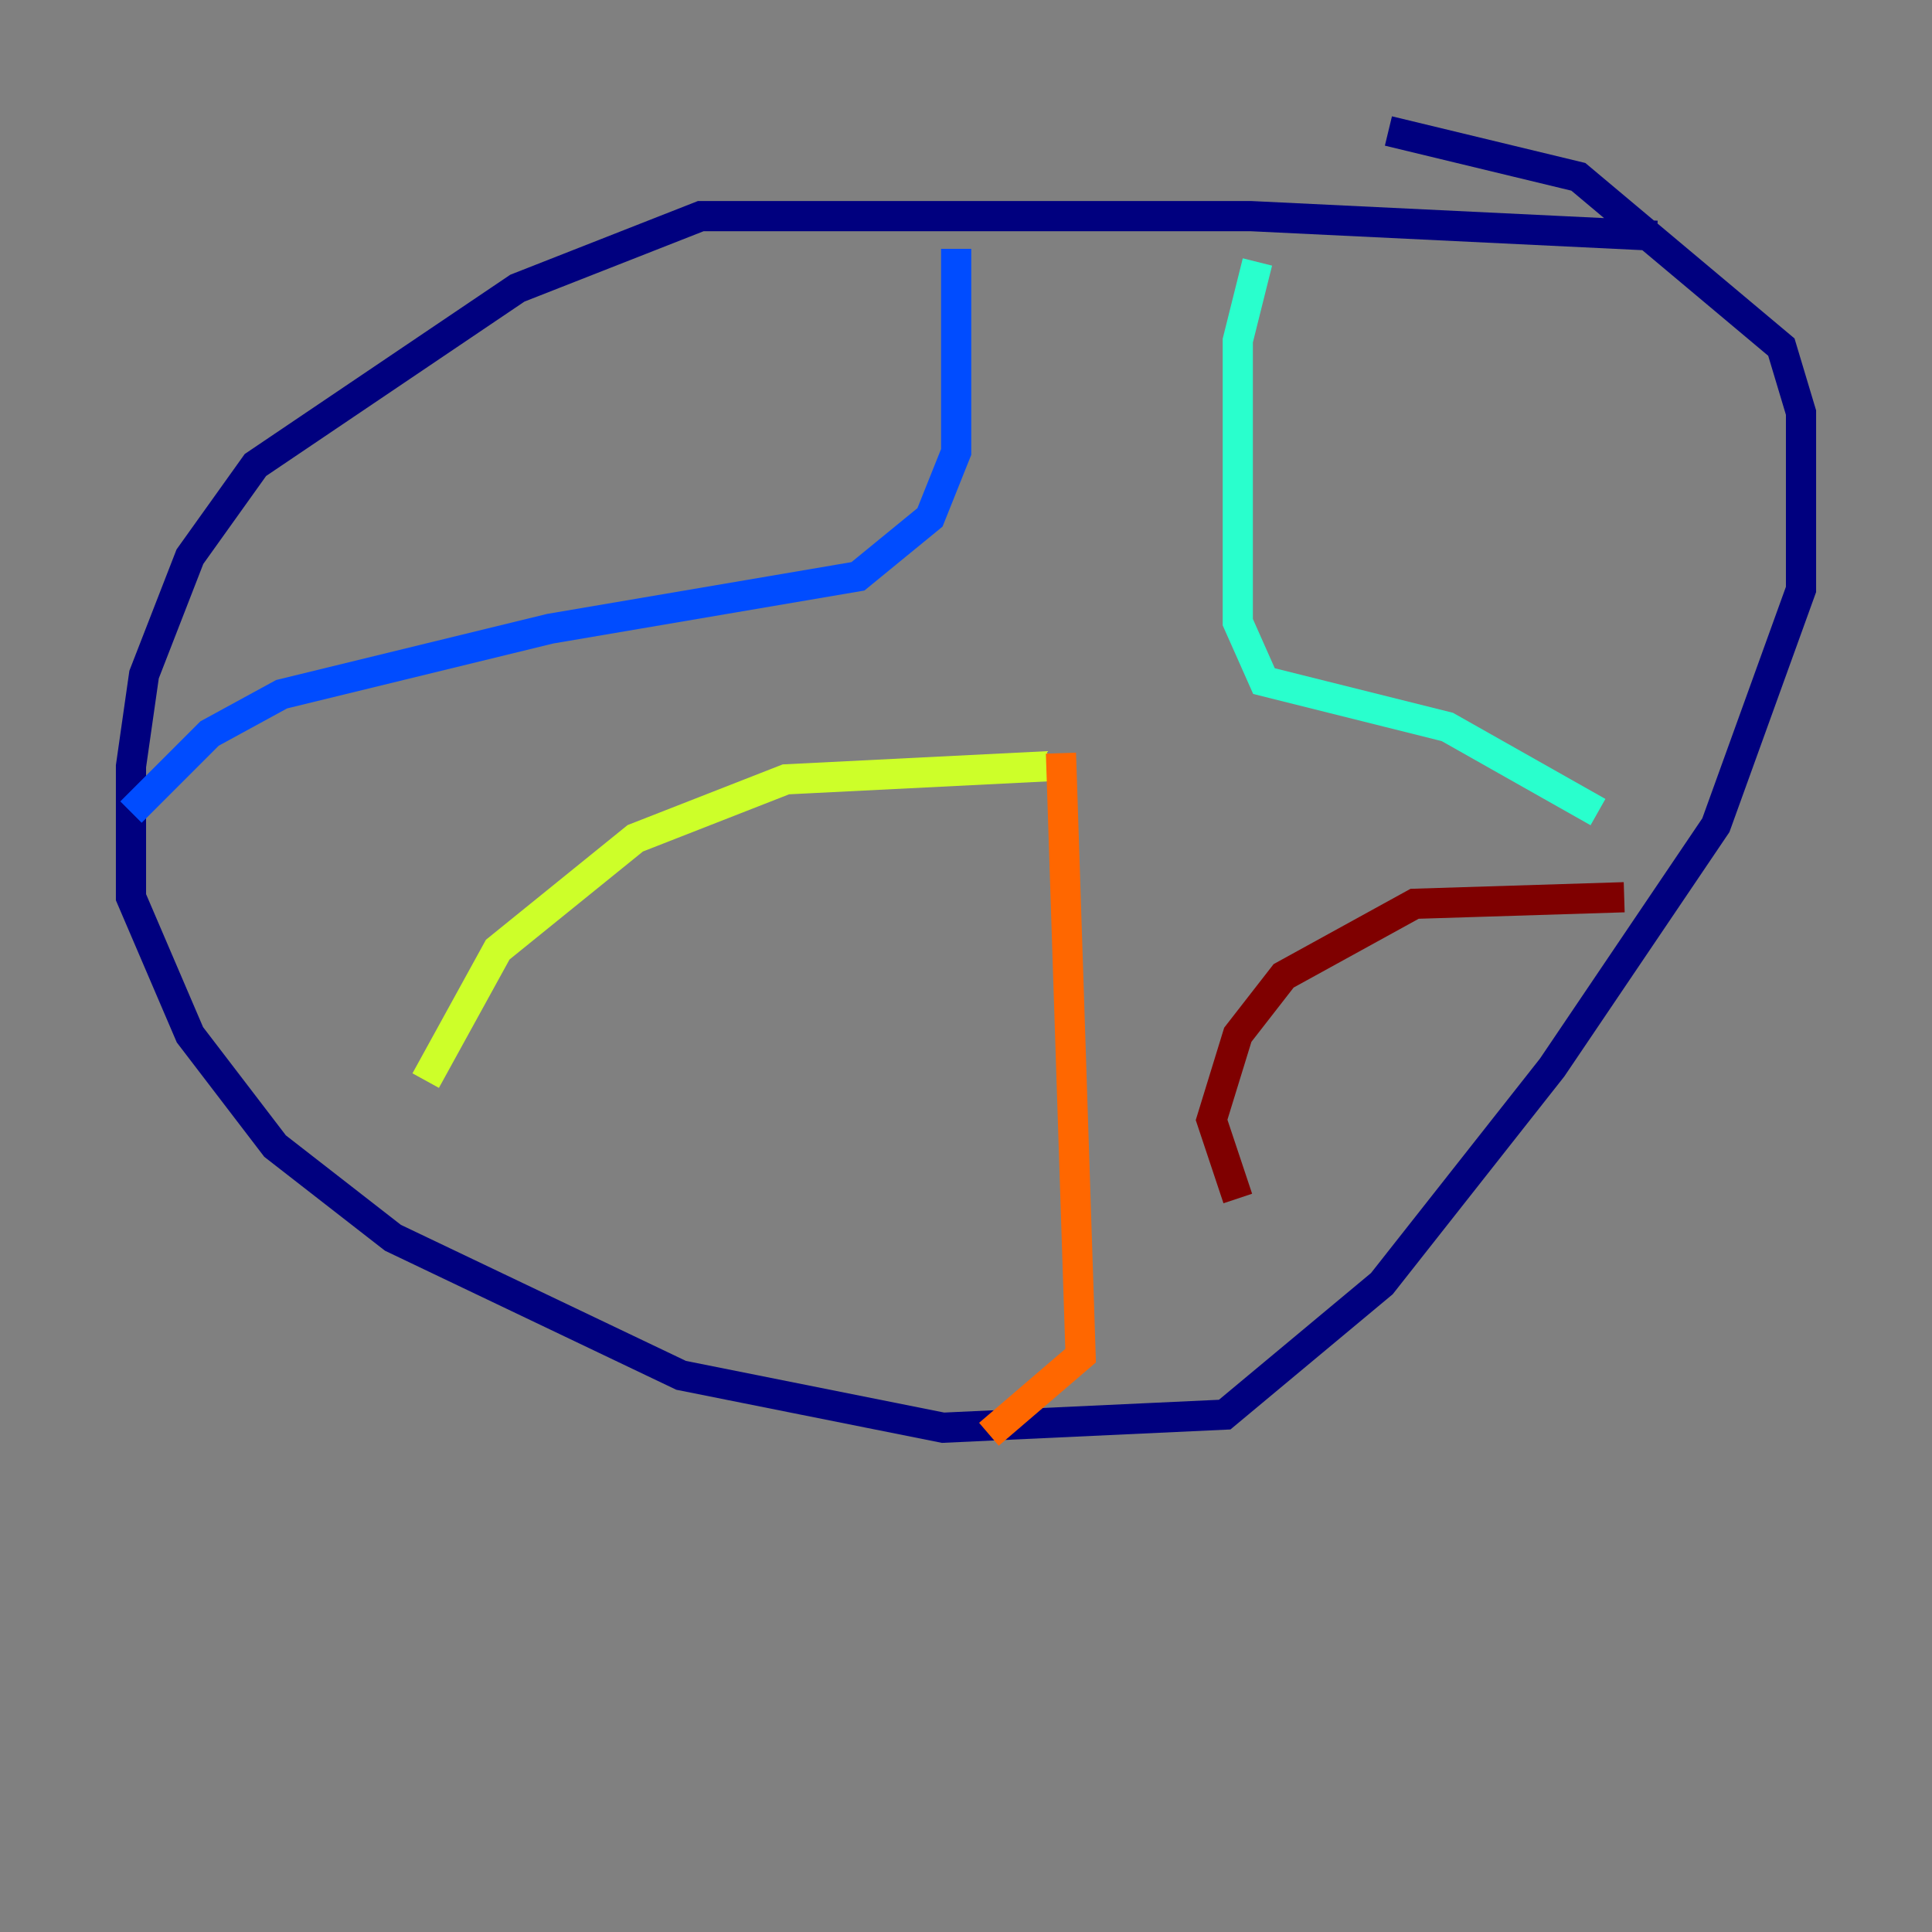 <?xml version="1.0" encoding="utf-8" ?>
<svg baseProfile="tiny" height="128" version="1.2" viewBox="0,0,128,128" width="128" xmlns="http://www.w3.org/2000/svg" xmlns:ev="http://www.w3.org/2001/xml-events" xmlns:xlink="http://www.w3.org/1999/xlink"><rect x="0" y="0" width="128" height="128" fill="#808080" stroke="none"/><defs /><polyline fill="none" points="109.776,15.62 82.875,14.319 46.427,14.319 34.278,19.091 16.922,30.807 12.583,36.881 9.546,44.691 8.678,50.766 8.678,59.444 12.583,68.556 18.224,75.932 26.034,82.007 45.125,91.119 62.481,94.59 81.139,93.722 91.552,85.044 102.834,70.725 113.681,54.671 119.322,39.051 119.322,27.336 118.02,22.997 104.57,11.715 91.986,8.678" stroke="#00007f" stroke-width="2" /><polyline fill="none" points="63.349,16.488 63.349,29.939 61.614,34.278 56.841,38.183 36.447,41.654 18.658,45.993 13.885,48.597 8.678,53.803" stroke="#004cff" stroke-width="2" /><polyline fill="none" points="83.308,17.356 82.007,22.563 82.007,41.22 83.742,45.125 95.891,48.163 105.871,53.803" stroke="#29ffcd" stroke-width="2" /><polyline fill="none" points="28.203,71.593 32.976,62.915 42.088,55.539 52.068,51.634 69.424,50.766" stroke="#cdff29" stroke-width="2" /><polyline fill="none" points="70.291,49.898 71.593,89.817 65.519,95.024" stroke="#ff6700" stroke-width="2" /><polyline fill="none" points="82.007,79.403 80.271,74.197 82.007,68.556 85.044,64.651 93.722,59.878 107.607,59.444" stroke="#7f0000" stroke-width="2" /></svg>